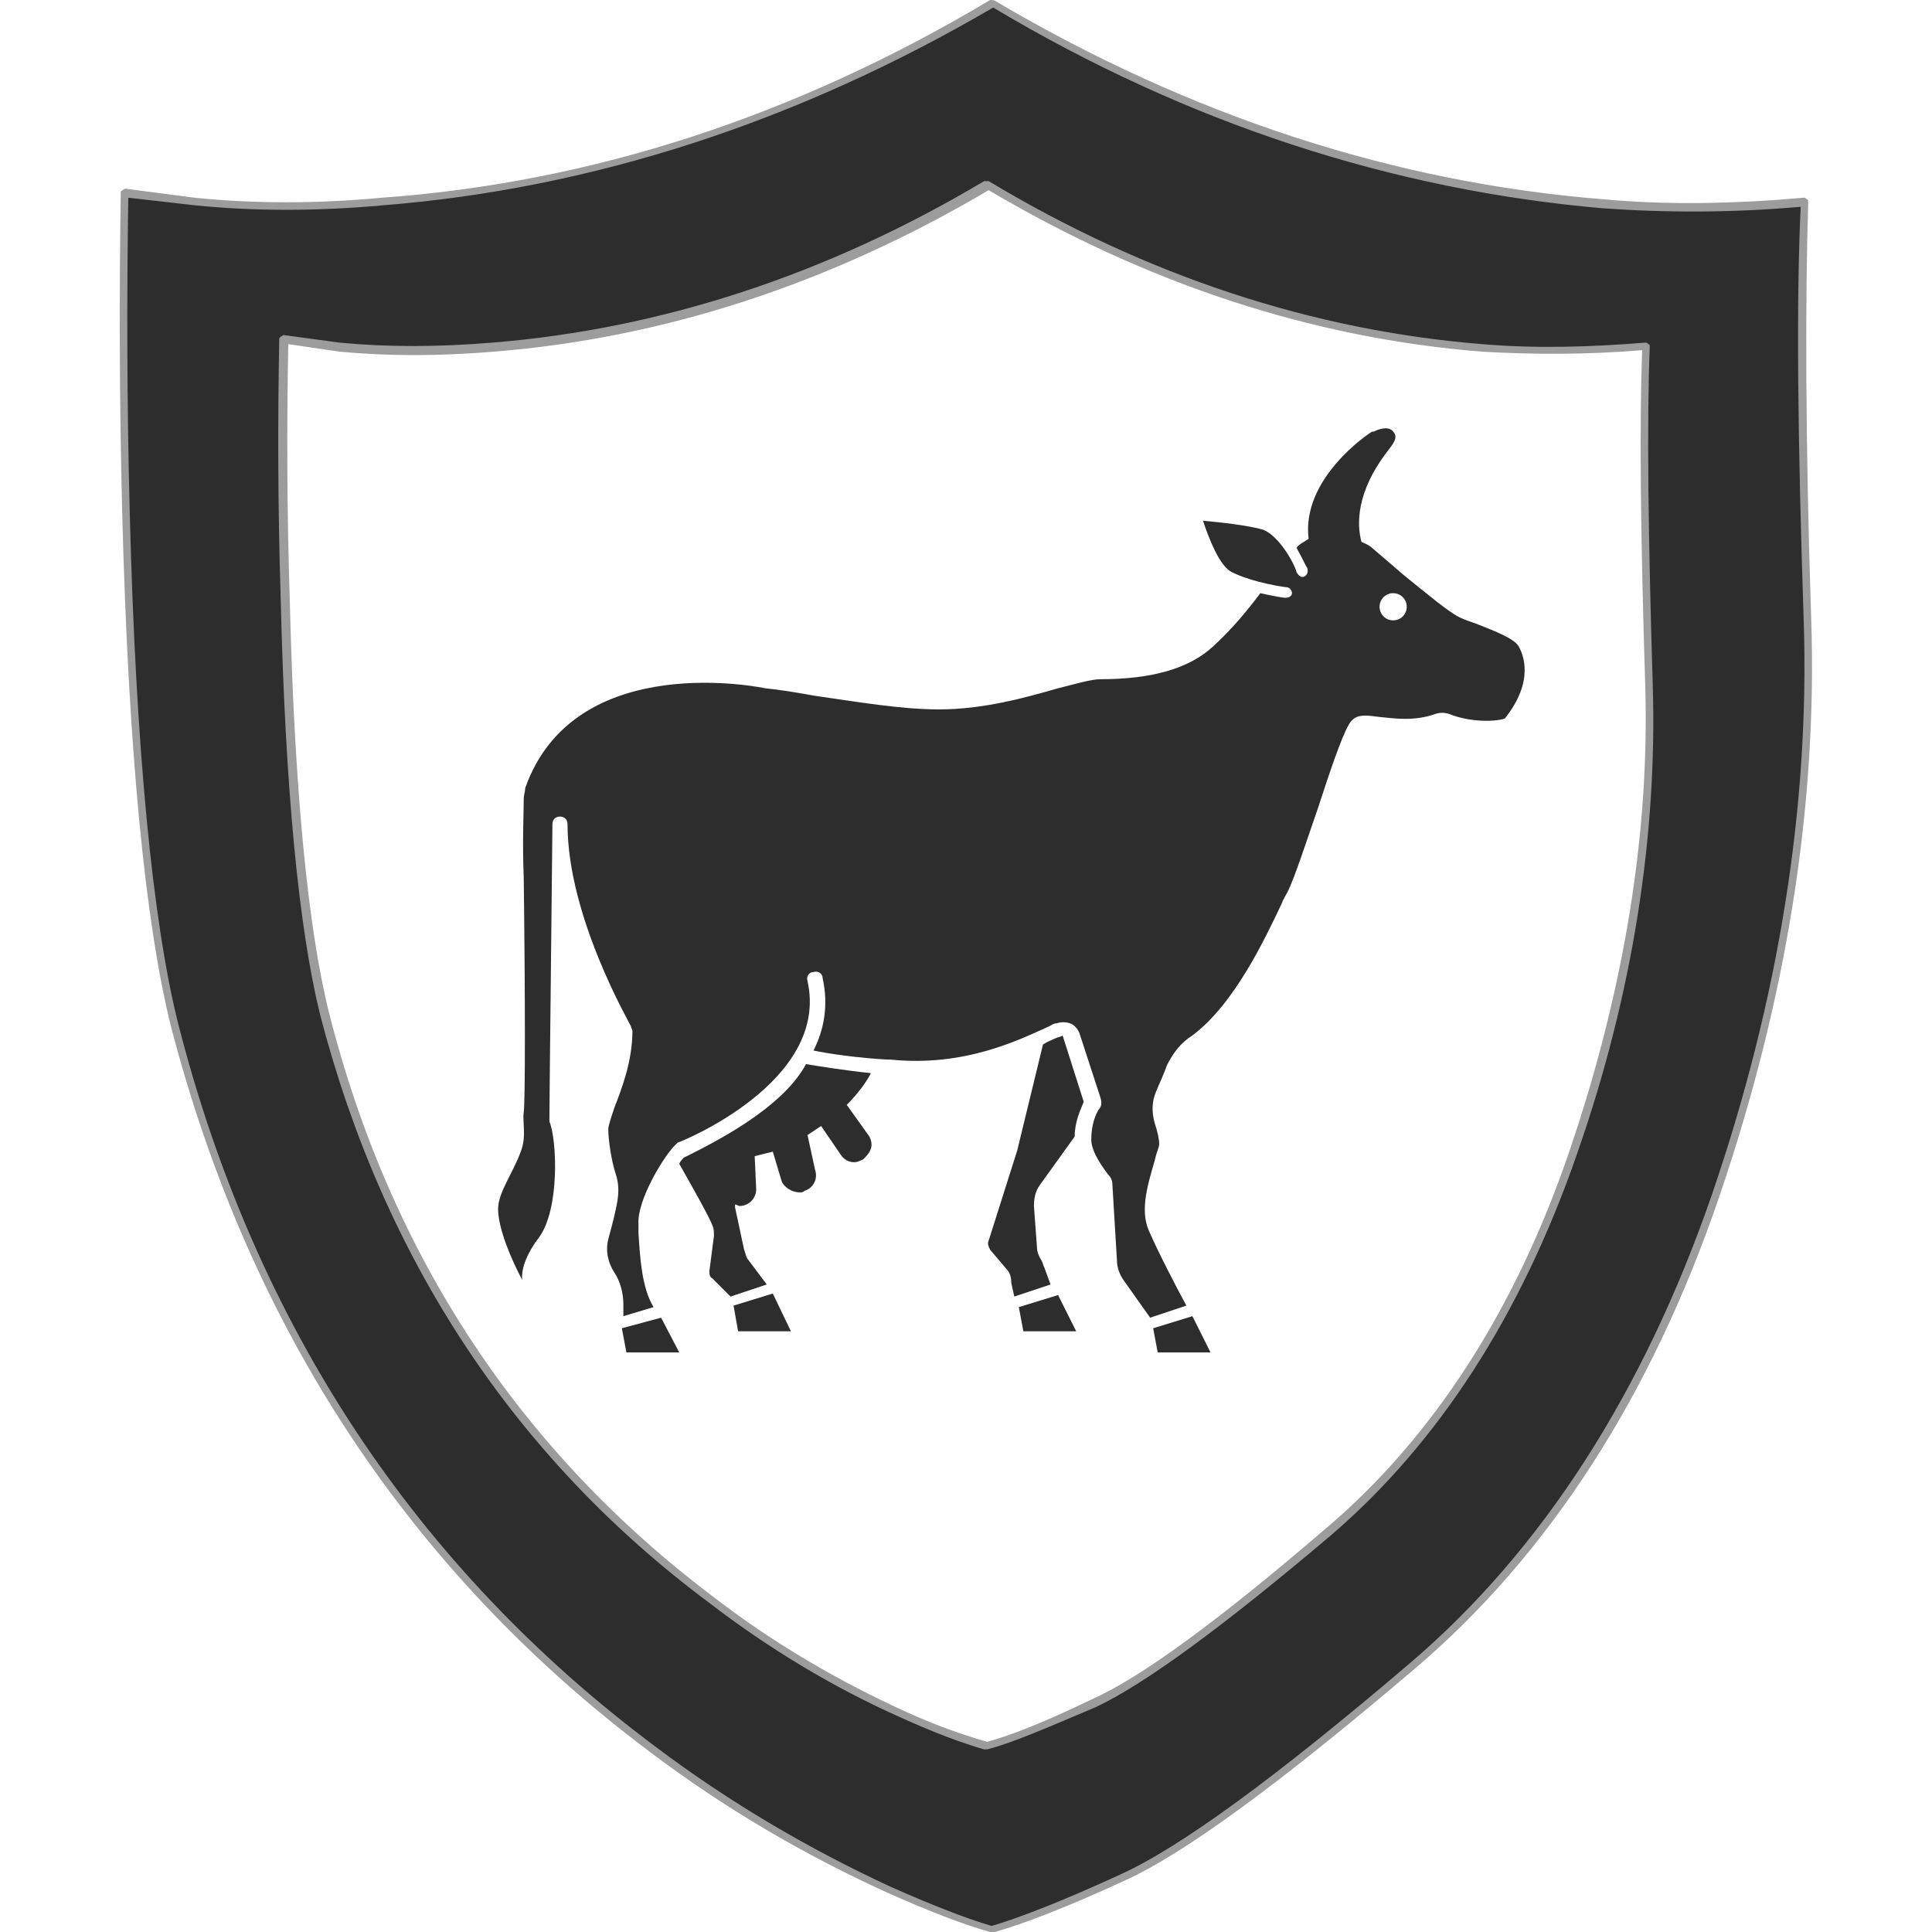 <?xml version="1.0" encoding="utf-8"?>
<!-- Generator: Adobe Illustrator 23.0.0, SVG Export Plug-In . SVG Version: 6.00 Build 0)  -->
<svg version="1.1" id="Layer_1" xmlns="http://www.w3.org/2000/svg" xmlns:xlink="http://www.w3.org/1999/xlink" x="0px" y="0px"
	 viewBox="0 0 128 128" enable-background="new 0 0 128 128" xml:space="preserve">
<g>
	<g>
		<linearGradient id="SVGID_1_" gradientUnits="userSpaceOnUse" x1="80.561" y1="66.553" x2="54.994" y2="58.031">
			<stop  offset="0" style="stop-color:#2D2D2D"/>
			<stop  offset="1" style="stop-color:#2D2D2D"/>
		</linearGradient>
		<path fill-rule="evenodd" clip-rule="evenodd" fill="url(#SVGID_1_)" d="M98.2,23.1C86.8,22.2,76,18.6,65.5,12.4h-0.1
			C54.9,18.6,44,22.2,32.7,23.1c-3.6,0.3-7,0.3-10.1,0l-3.7-0.5c-0.1,5.2-0.1,10.9,0.1,17.2c0.3,12.5,1.2,21.7,2.6,27.3
			c4.2,16.3,12.7,29.3,25.7,38.9c4,3,8.2,5.5,12.7,7.6c2.2,1,4,1.7,5.5,2.1h0.1c1.5-0.4,3.8-1.3,6.9-2.8c3.2-1.4,8.4-5.2,15.6-11.3
			c7.2-6.1,12.6-14.5,16.3-25.2c3.7-10.7,5.3-21,5-30.9c-0.3-9.9-0.4-17.4-0.2-22.4C105.3,23.3,101.7,23.3,98.2,23.1z M119.5,13.3
			c-0.2,6.3-0.2,15.5,0.2,27.7c0.4,12.2-1.6,24.9-6.1,38.2c-4.5,13.2-11.2,23.6-20.1,31.1c-8.8,7.5-15.3,12.2-19.2,14
			c-4,1.8-6.8,2.9-8.6,3.4h-0.1c-1.7-0.5-4-1.3-6.7-2.6c-5.5-2.5-10.7-5.6-15.7-9.3C27.3,104,16.7,88,11.6,67.8
			c-1.7-6.9-2.8-18.2-3.2-33.8c-0.2-7.7-0.2-14.7-0.1-21.3l4.6,0.6c4,0.4,8.1,0.4,12.5,0c13.9-1.1,27.4-5.5,40.4-13.2l0,0l0,0
			c13,7.7,26.4,12.1,40.4,13.2C110.5,13.8,114.9,13.8,119.5,13.3z"/>
		<path fill="#9C9C9C" d="M65.6,128C65.6,128,65.6,128,65.6,128c-1.8-0.5-4.1-1.4-6.8-2.6c-5.5-2.5-10.8-5.6-15.7-9.3
			C27.2,104.2,16.5,88,11.3,67.9C9.6,61,8.5,49.6,8.1,34.1C7.9,26.4,7.9,19.3,8,12.8c0-0.1,0-0.1,0.1-0.2c0.1,0,0.1-0.1,0.2-0.1
			l4.6,0.6c3.9,0.4,8.1,0.4,12.4,0C39.2,12.1,52.7,7.7,65.6,0C65.7,0,65.9,0,66,0.1c12.9,7.6,26.4,12,40.2,13.1
			c4.3,0.4,8.8,0.3,13.3-0.1c0.1,0,0.1,0,0.2,0.1c0.1,0,0.1,0.1,0.1,0.2c-0.2,6.3-0.2,15.6,0.2,27.7c0.4,12.2-1.6,25-6.1,38.2
			c-4.5,13.2-11.3,23.7-20.1,31.2c-8.8,7.5-15.3,12.3-19.3,14.1c-3.9,1.8-6.8,2.9-8.6,3.4C65.8,128,65.7,128,65.6,128
			C65.7,128,65.6,128,65.6,128z M8.5,13.1c-0.1,6.4-0.1,13.5,0.1,21c0.4,15.5,1.5,26.9,3.2,33.7c5.1,20,15.8,36.1,31.6,47.9
			c4.9,3.7,10.2,6.8,15.6,9.3c2.7,1.2,5,2.1,6.7,2.6c1.7-0.5,4.6-1.6,8.5-3.4c4-1.8,10.4-6.5,19.2-14c8.8-7.5,15.5-18,20-31
			c4.5-13.1,6.5-26,6.1-38.1c-0.4-11.9-0.5-21.2-0.2-27.4c-4.5,0.4-8.9,0.4-13.1,0.1C92.3,12.6,78.7,8.2,65.8,0.5
			c-13,7.6-26.6,12-40.4,13.1c-4.4,0.4-8.6,0.4-12.5,0L8.5,13.1z M65.4,115.9C65.4,115.9,65.4,115.9,65.4,115.9c-0.1,0-0.1,0-0.2,0
			c-1.4-0.4-3.3-1.1-5.5-2.1c-4.5-2-8.8-4.6-12.7-7.6c-12.9-9.6-21.6-22.8-25.8-39c-1.4-5.7-2.3-14.9-2.6-27.4
			c-0.2-6.3-0.2-12.1-0.1-17.3c0-0.1,0-0.1,0.1-0.2c0.1,0,0.1-0.1,0.2-0.1l3.7,0.5c3.1,0.3,6.5,0.3,10.1,0
			c11.2-0.9,22.2-4.5,32.6-10.7c0,0,0.1,0,0.1,0c0,0,0.1,0,0.2,0C76,18.3,87,21.9,98.2,22.8c3.5,0.3,7.1,0.2,10.8-0.1
			c0.1,0,0.1,0,0.2,0.1c0.1,0,0.1,0.1,0.1,0.2c-0.2,5-0.1,12.6,0.2,22.4c0.3,9.9-1.3,20.4-5,31c-3.7,10.7-9.2,19.2-16.3,25.3
			c-7.2,6.1-12.4,9.9-15.6,11.4C69.3,114.5,67,115.5,65.4,115.9C65.5,115.9,65.5,115.9,65.4,115.9z M19.1,22.8
			c-0.1,5.1-0.1,10.8,0.1,17c0.3,12.5,1.2,21.7,2.6,27.3c4.1,16.2,12.8,29.2,25.6,38.8c3.9,3,8.2,5.5,12.6,7.5c2.2,1,4,1.6,5.4,2
			c1.5-0.4,3.8-1.3,6.9-2.8c3.2-1.4,8.4-5.2,15.5-11.3c7.1-6,12.6-14.5,16.2-25.1c3.6-10.6,5.3-21,5-30.8
			c-0.3-9.7-0.4-17.1-0.2-22.2c-3.6,0.3-7.2,0.3-10.6,0.1c-11.3-0.9-22.2-4.5-32.7-10.7C55,18.8,44,22.4,32.7,23.3
			c-3.6,0.3-7,0.3-10.2,0L19.1,22.8z"/>
	</g>
	<g>
		<path fill="#2D2D2D" d="M56.1,73.2c0.7-0.7,1.3-1.5,1.6-2.1c-1.9-0.2-3.7-0.5-4.3-0.6c-1.6,3-6.3,5.3-8.1,6.2c0,0,0,0,0,0
			c-0.1,0.1-0.2,0.2-0.3,0.4c0.5,0.9,2,3.5,2.2,4.1c0.1,0.2,0.1,0.4,0.1,0.7L47,84.2c0,0.2,0,0.4,0.2,0.5l1.2,1.2l2.4-0.8l-1.2-1.6
			c-0.2-0.2-0.2-0.5-0.3-0.7L48.7,80c0-0.1,0-0.1,0-0.2c0.1,0,0.2,0.1,0.3,0.1h0h0c0.6,0,1.1-0.5,1.1-1.1l-0.1-2.2
			c0.4-0.1,0.8-0.2,1.2-0.3l0.6,2C52,78.7,52.5,79,53,79c0.1,0,0.2,0,0.3-0.1c0.6-0.2,0.9-0.8,0.7-1.4l-0.5-2.3
			c0.3-0.2,0.6-0.4,0.9-0.6l1.3,1.9c0.2,0.3,0.5,0.5,0.9,0.5c0.2,0,0.4-0.1,0.6-0.2c0.2-0.2,0.4-0.4,0.5-0.7c0.1-0.3,0-0.6-0.1-0.8
			L56.1,73.2z"/>
		<path fill="#2D2D2D" d="M100.6,42.8c-0.3-0.5-1.6-1-2.6-1.4c-0.5-0.2-0.9-0.3-1.3-0.5c-0.8-0.4-2.2-1.6-3.7-2.8
			c-0.7-0.6-1.5-1.3-2.1-1.8c-0.2-0.2-0.5-0.3-0.7-0.4c-0.3-1.1-0.4-3.3,1.8-6.1c0.2-0.3,0.7-0.8,0.3-1.2c-0.2-0.3-0.7-0.3-1.3,0
			l-0.1,0c-0.2,0.1-4.7,3.1-4.2,7.1c-0.3,0.2-0.7,0.4-0.8,0.6c0.4,0.7,0.6,1.2,0.7,1.3c0.1,0.3,0,0.5-0.2,0.6
			c-0.2,0.1-0.4-0.1-0.5-0.3c-0.2-0.7-1.2-2.4-2.2-2.8c-1-0.3-2.9-0.5-4-0.6c0.4,1.2,1.1,3,1.9,3.4c1.4,0.7,3.5,1,3.6,1
			c0.3,0,0.4,0.3,0.4,0.4c0,0.1-0.1,0.3-0.4,0.3c0,0,0,0-0.1,0c-0.1,0-0.7-0.1-1.6-0.3c-0.9,1.2-1.9,2.4-3.1,3.5
			c-1.6,1.5-4.1,2.2-7.5,2.2c-0.6,0-1.6,0.3-2.8,0.6c-2.1,0.6-4.9,1.4-7.9,1.4c-2.5,0-5.4-0.5-8.2-0.9c-1.1-0.2-2.3-0.4-3.3-0.5
			c0,0-12.6-2.7-15.9,6.6c0,0.2-0.1,0.5-0.1,0.7c0,1-0.1,2.8,0,5.3c0.1,8,0.1,14.8,0,15.5c-0.1,0.6,0.2,1.6-0.2,2.6
			c-0.5,1.4-1.5,2.7-1.5,3.8c0,1.3,0.9,3.4,1.6,4.7C34.5,84,35,82.9,35.7,82c1.4-1.9,1.2-6.5,0.7-7.7c0-0.1,0-0.1,0-0.2
			c0-1.4,0.2-18.7,0.2-19.5c0-0.3,0.2-0.5,0.5-0.5h0c0.3,0,0.5,0.2,0.5,0.5c0,6.2,4.2,13.3,4.2,13.4c0,0.1,0.1,0.2,0.1,0.3
			c0,2-0.7,3.8-1.2,5.1c-0.2,0.6-0.4,1.2-0.4,1.4c0,0.7,0.2,2.1,0.5,3c0.2,0.6,0.2,1.2,0.1,1.8c-0.1,0.6-0.3,1.4-0.6,2.5
			c-0.2,0.8,0,1.6,0.4,2.2c0.4,0.6,0.6,1.4,0.6,2.1v0.8l2-0.6c-0.8-1.3-0.9-3.4-1-4.9c0-0.2,0-0.4,0-0.6c-0.1-1.5,1.5-4.2,2.3-5.1
			c0,0,0.1-0.1,0.1-0.1c0.1-0.1,0.1-0.1,0.2-0.2c0.1,0,10.1-4,8.6-10.7c-0.1-0.3,0.1-0.6,0.4-0.6c0.3-0.1,0.6,0.1,0.6,0.4
			c0.4,1.8,0.1,3.4-0.6,4.8c0.9,0.2,3,0.5,4.9,0.6c0,0,0,0,0.1,0c0,0,0,0,0.1,0c4.9,0.5,8.5-1.3,10.5-2.2c0.2-0.1,0.3-0.2,0.5-0.2
			c0.3-0.1,0.6-0.1,0.9,0c0.3,0.1,0.5,0.4,0.6,0.6l1.4,4.3c0.1,0.3,0.1,0.6-0.1,0.8c-0.2,0.3-0.5,1-0.5,2c0,0.9,0.9,2,1.1,2.3
			c0.2,0.2,0.3,0.4,0.3,0.7l0.3,5c0,0.5,0.2,1,0.5,1.4l1.7,2.4l2.4-0.8c-0.6-1.1-1.9-3.6-2.5-5c-0.6-1.4,0-3.2,0.4-4.6
			c0.1-0.5,0.3-0.9,0.3-1.1c0-0.3-0.1-0.8-0.3-1.4c-0.2-0.7-0.2-1.4,0.1-2.1c0.2-0.5,0.5-1.1,0.7-1.7c0.4-0.8,0.9-1.5,1.7-2
			c2.8-2.1,4.8-6.4,5.9-8.7c0.1-0.3,0.3-0.6,0.4-0.8c0.5-1,1.3-3.5,2.1-5.8c1-3.1,1.7-5,2.1-5.5l0.1-0.1c0.4-0.4,1-0.3,1.8-0.2
			c1,0.1,2.3,0.3,3.7-0.2c0.3-0.1,0.6-0.1,0.9,0c1.5,0.6,3.2,0.5,3.7,0.3C101.7,45.1,100.9,43.3,100.6,42.8z M92.3,41.1
			c-0.5,0-0.9-0.4-0.9-0.9c0-0.5,0.4-0.9,0.9-0.9s0.9,0.4,0.9,0.9C93.2,40.7,92.8,41.1,92.3,41.1z"/>
		<polygon fill="#2D2D2D" points="41.2,88 41.5,89.6 45,89.6 43.8,87.3 		"/>
		<polygon fill="#2D2D2D" points="48.6,86.5 48.9,88.2 52.4,88.2 51.2,85.7 		"/>
		<polygon fill="#2D2D2D" points="76.4,88 76.7,89.6 80.2,89.6 79,87.2 		"/>
		<polygon fill="#2D2D2D" points="67.5,86.6 67.8,88.2 71.3,88.2 70.1,85.8 		"/>
		<path fill="#2D2D2D" d="M70.4,68.6c-0.1,0.1-0.3,0.1-0.5,0.2c-0.2,0.1-0.5,0.2-0.8,0.4l-1.7,7l-1.9,6c-0.1,0.2,0,0.4,0.1,0.6
			l1.1,1.3c0.2,0.2,0.3,0.5,0.3,0.9l0.2,0.9l2.4-0.8l-0.4-1.1c-0.1-0.2-0.1-0.3-0.2-0.5c-0.2-0.3-0.3-0.6-0.3-0.9l-0.2-2.7
			c0-0.5,0.1-1,0.4-1.4l2.3-3.2c0-1,0.4-1.8,0.6-2.3L70.4,68.6L70.4,68.6z"/>
	</g>
</g>
</svg>
